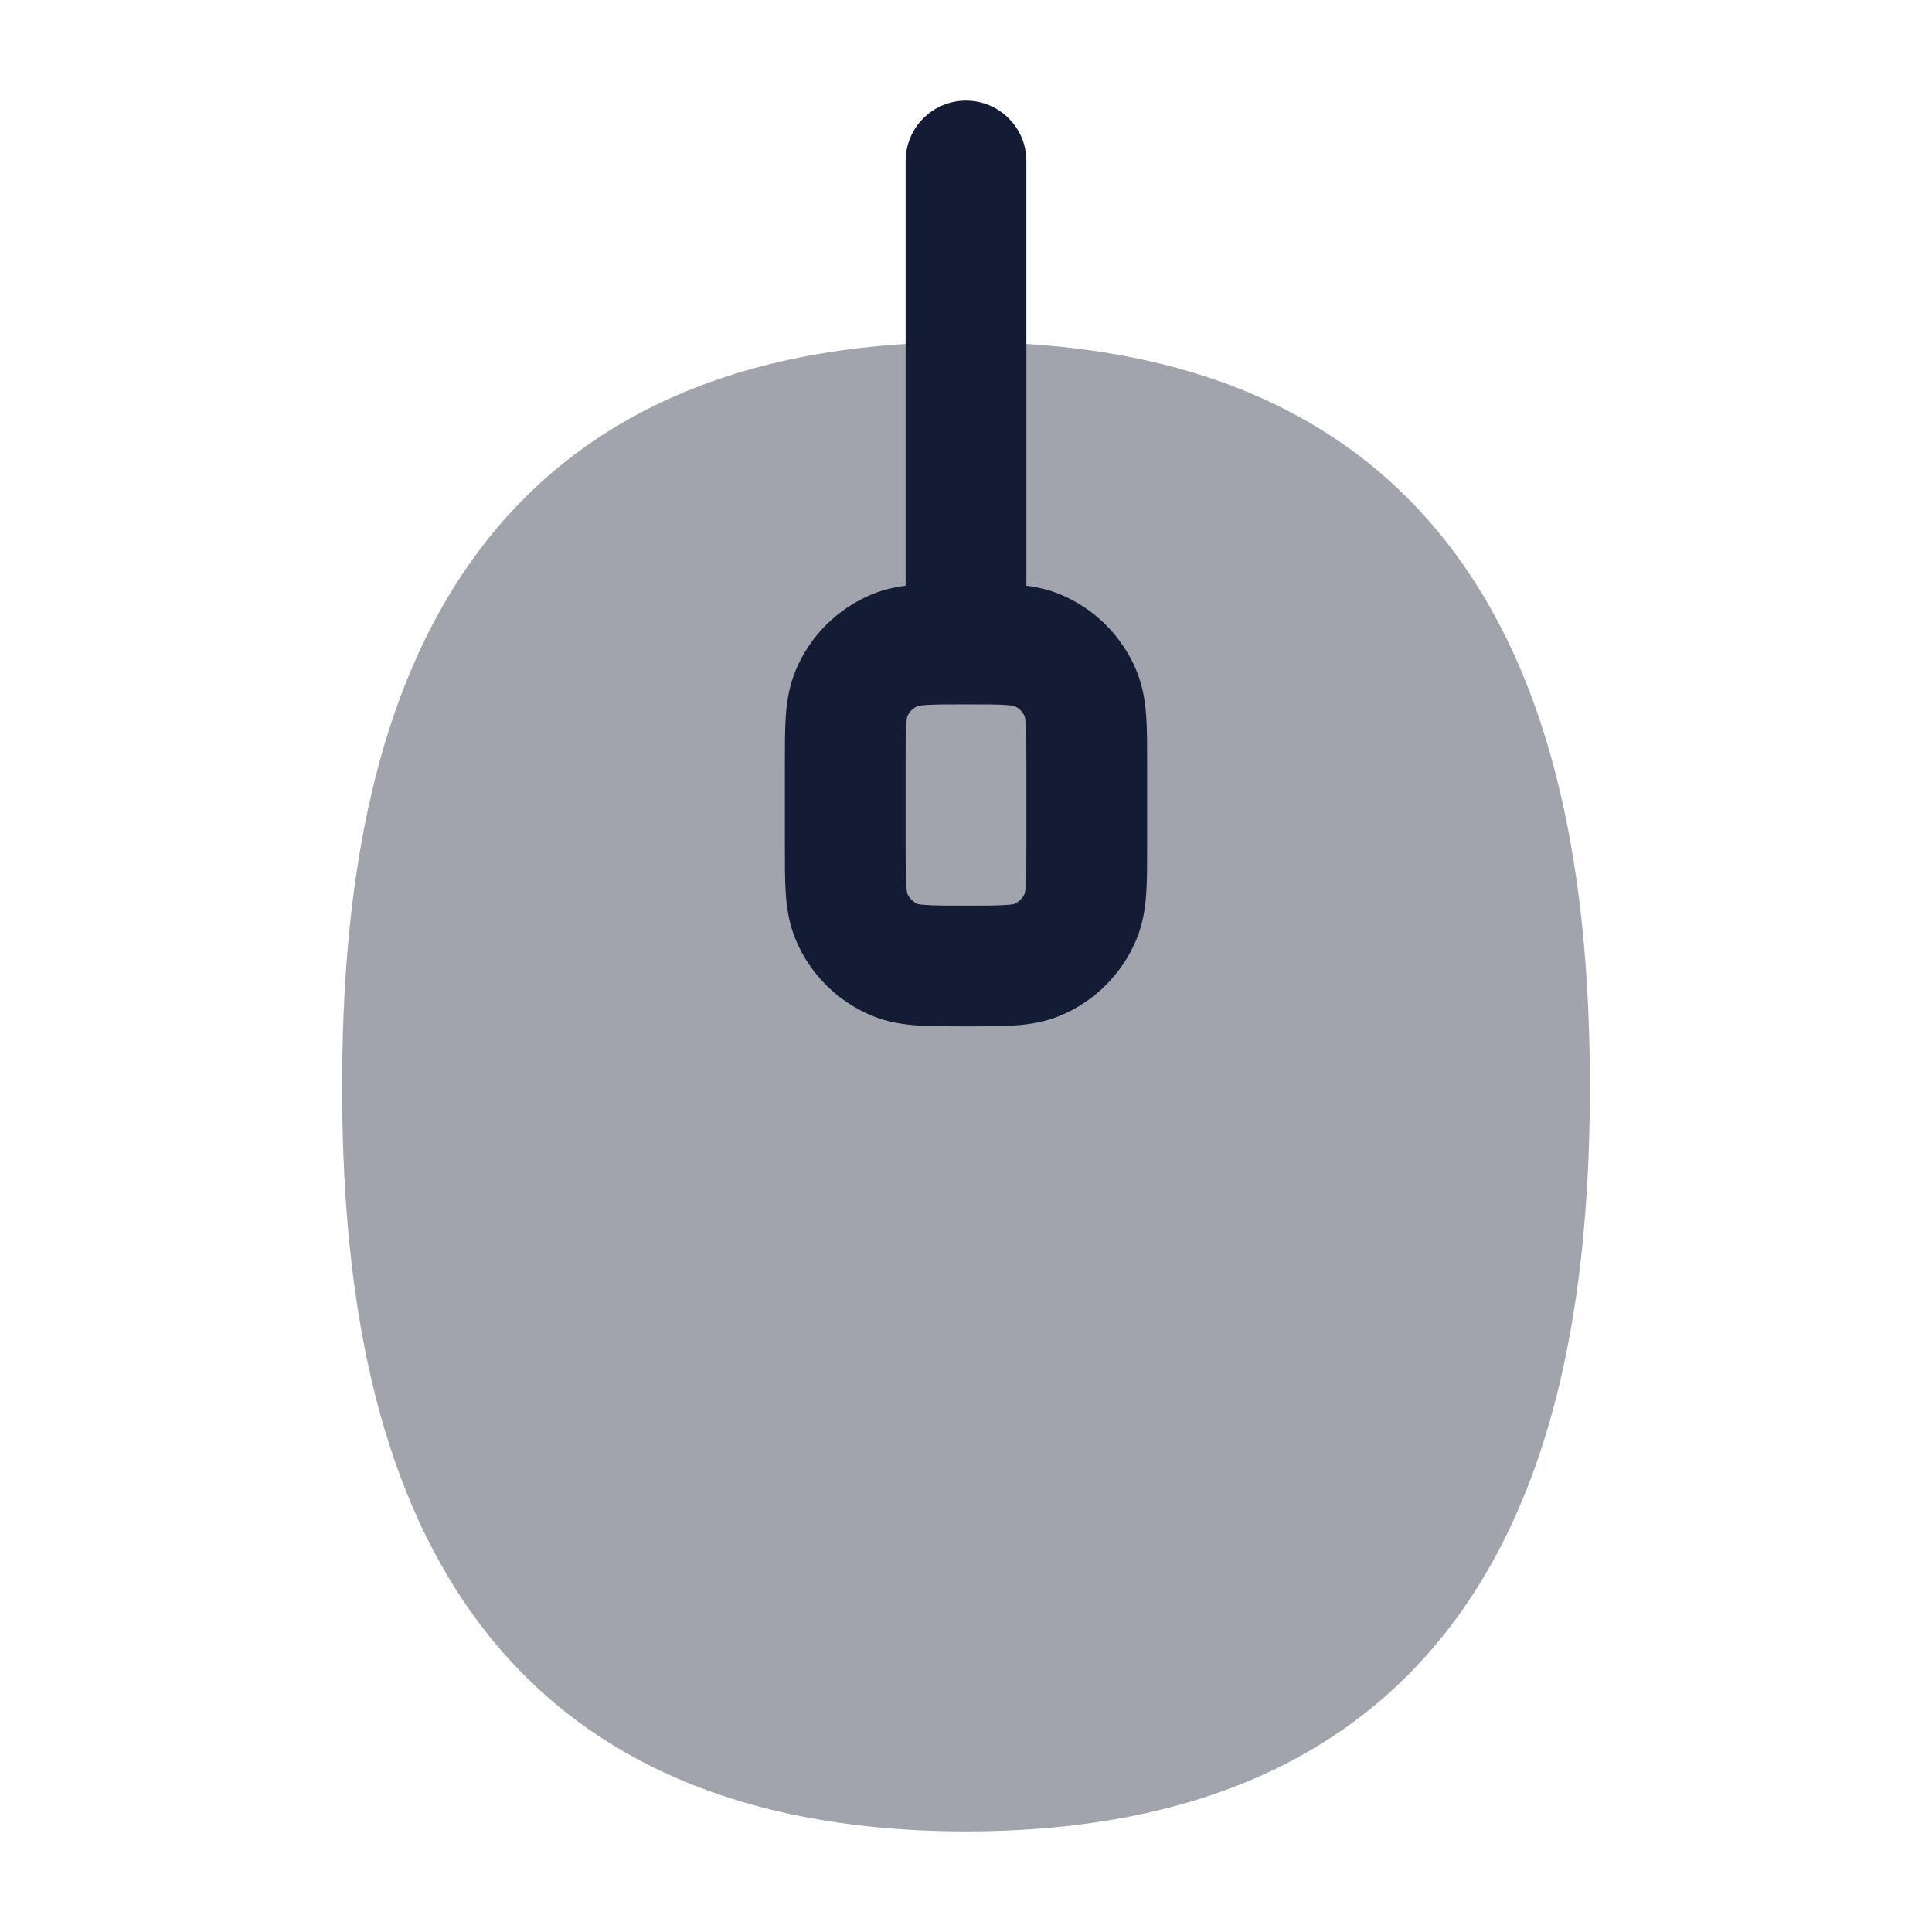 <svg width="24" height="24" viewBox="0 0 24 24" fill="none" xmlns="http://www.w3.org/2000/svg">
<path opacity="0.4" d="M5.78 7.078C6.998 5.289 9.007 4.25 12 4.25C14.993 4.25 17.002 5.289 18.22 7.078C19.398 8.808 19.75 11.12 19.75 13.5C19.75 15.88 19.398 18.192 18.22 19.922C17.002 21.711 14.993 22.75 12 22.75C9.007 22.75 6.998 21.711 5.78 19.922C4.601 18.192 4.25 15.88 4.25 13.5C4.25 11.12 4.601 8.808 5.78 7.078Z" fill="#141B34"/>
<path fill-rule="evenodd" clip-rule="evenodd" d="M12.75 2C12.75 1.586 12.414 1.25 12 1.25C11.586 1.25 11.25 1.586 11.25 2V7.276C11.115 7.293 10.974 7.324 10.83 7.383C10.402 7.561 10.061 7.902 9.883 8.33C9.801 8.529 9.773 8.724 9.761 8.902C9.75 9.067 9.75 9.264 9.75 9.478V9.478V9.5V10.522V10.522C9.75 10.736 9.75 10.933 9.761 11.098C9.773 11.276 9.801 11.471 9.883 11.67C10.061 12.098 10.402 12.439 10.83 12.617C11.029 12.699 11.224 12.727 11.402 12.739C11.567 12.75 11.764 12.75 11.978 12.75H12.022C12.236 12.75 12.433 12.75 12.598 12.739C12.776 12.727 12.971 12.699 13.17 12.617C13.598 12.439 13.939 12.098 14.117 11.67C14.199 11.471 14.227 11.276 14.239 11.098C14.25 10.933 14.25 10.736 14.25 10.522V9.478C14.25 9.264 14.25 9.067 14.239 8.902C14.227 8.724 14.199 8.529 14.117 8.33C13.939 7.902 13.598 7.561 13.17 7.383C13.026 7.324 12.885 7.293 12.75 7.276V2ZM11.27 8.901C11.296 8.842 11.342 8.796 11.401 8.77C11.409 8.768 11.437 8.762 11.504 8.758C11.612 8.75 11.757 8.75 12 8.75C12.243 8.75 12.388 8.75 12.496 8.758C12.563 8.762 12.591 8.768 12.599 8.77C12.658 8.796 12.704 8.842 12.73 8.901C12.732 8.909 12.738 8.937 12.742 9.004C12.75 9.112 12.75 9.257 12.75 9.5V10.5C12.75 10.743 12.75 10.888 12.742 10.996C12.738 11.063 12.732 11.091 12.73 11.099C12.704 11.158 12.658 11.204 12.599 11.23C12.591 11.232 12.563 11.238 12.496 11.242C12.388 11.25 12.243 11.25 12 11.25C11.757 11.25 11.612 11.25 11.504 11.242C11.437 11.238 11.409 11.232 11.401 11.23C11.342 11.204 11.296 11.158 11.27 11.099C11.268 11.091 11.262 11.063 11.258 10.996C11.25 10.888 11.25 10.743 11.25 10.5V9.5C11.25 9.257 11.25 9.112 11.258 9.004C11.262 8.937 11.268 8.909 11.27 8.901Z" fill="#141B34"/>
</svg>
